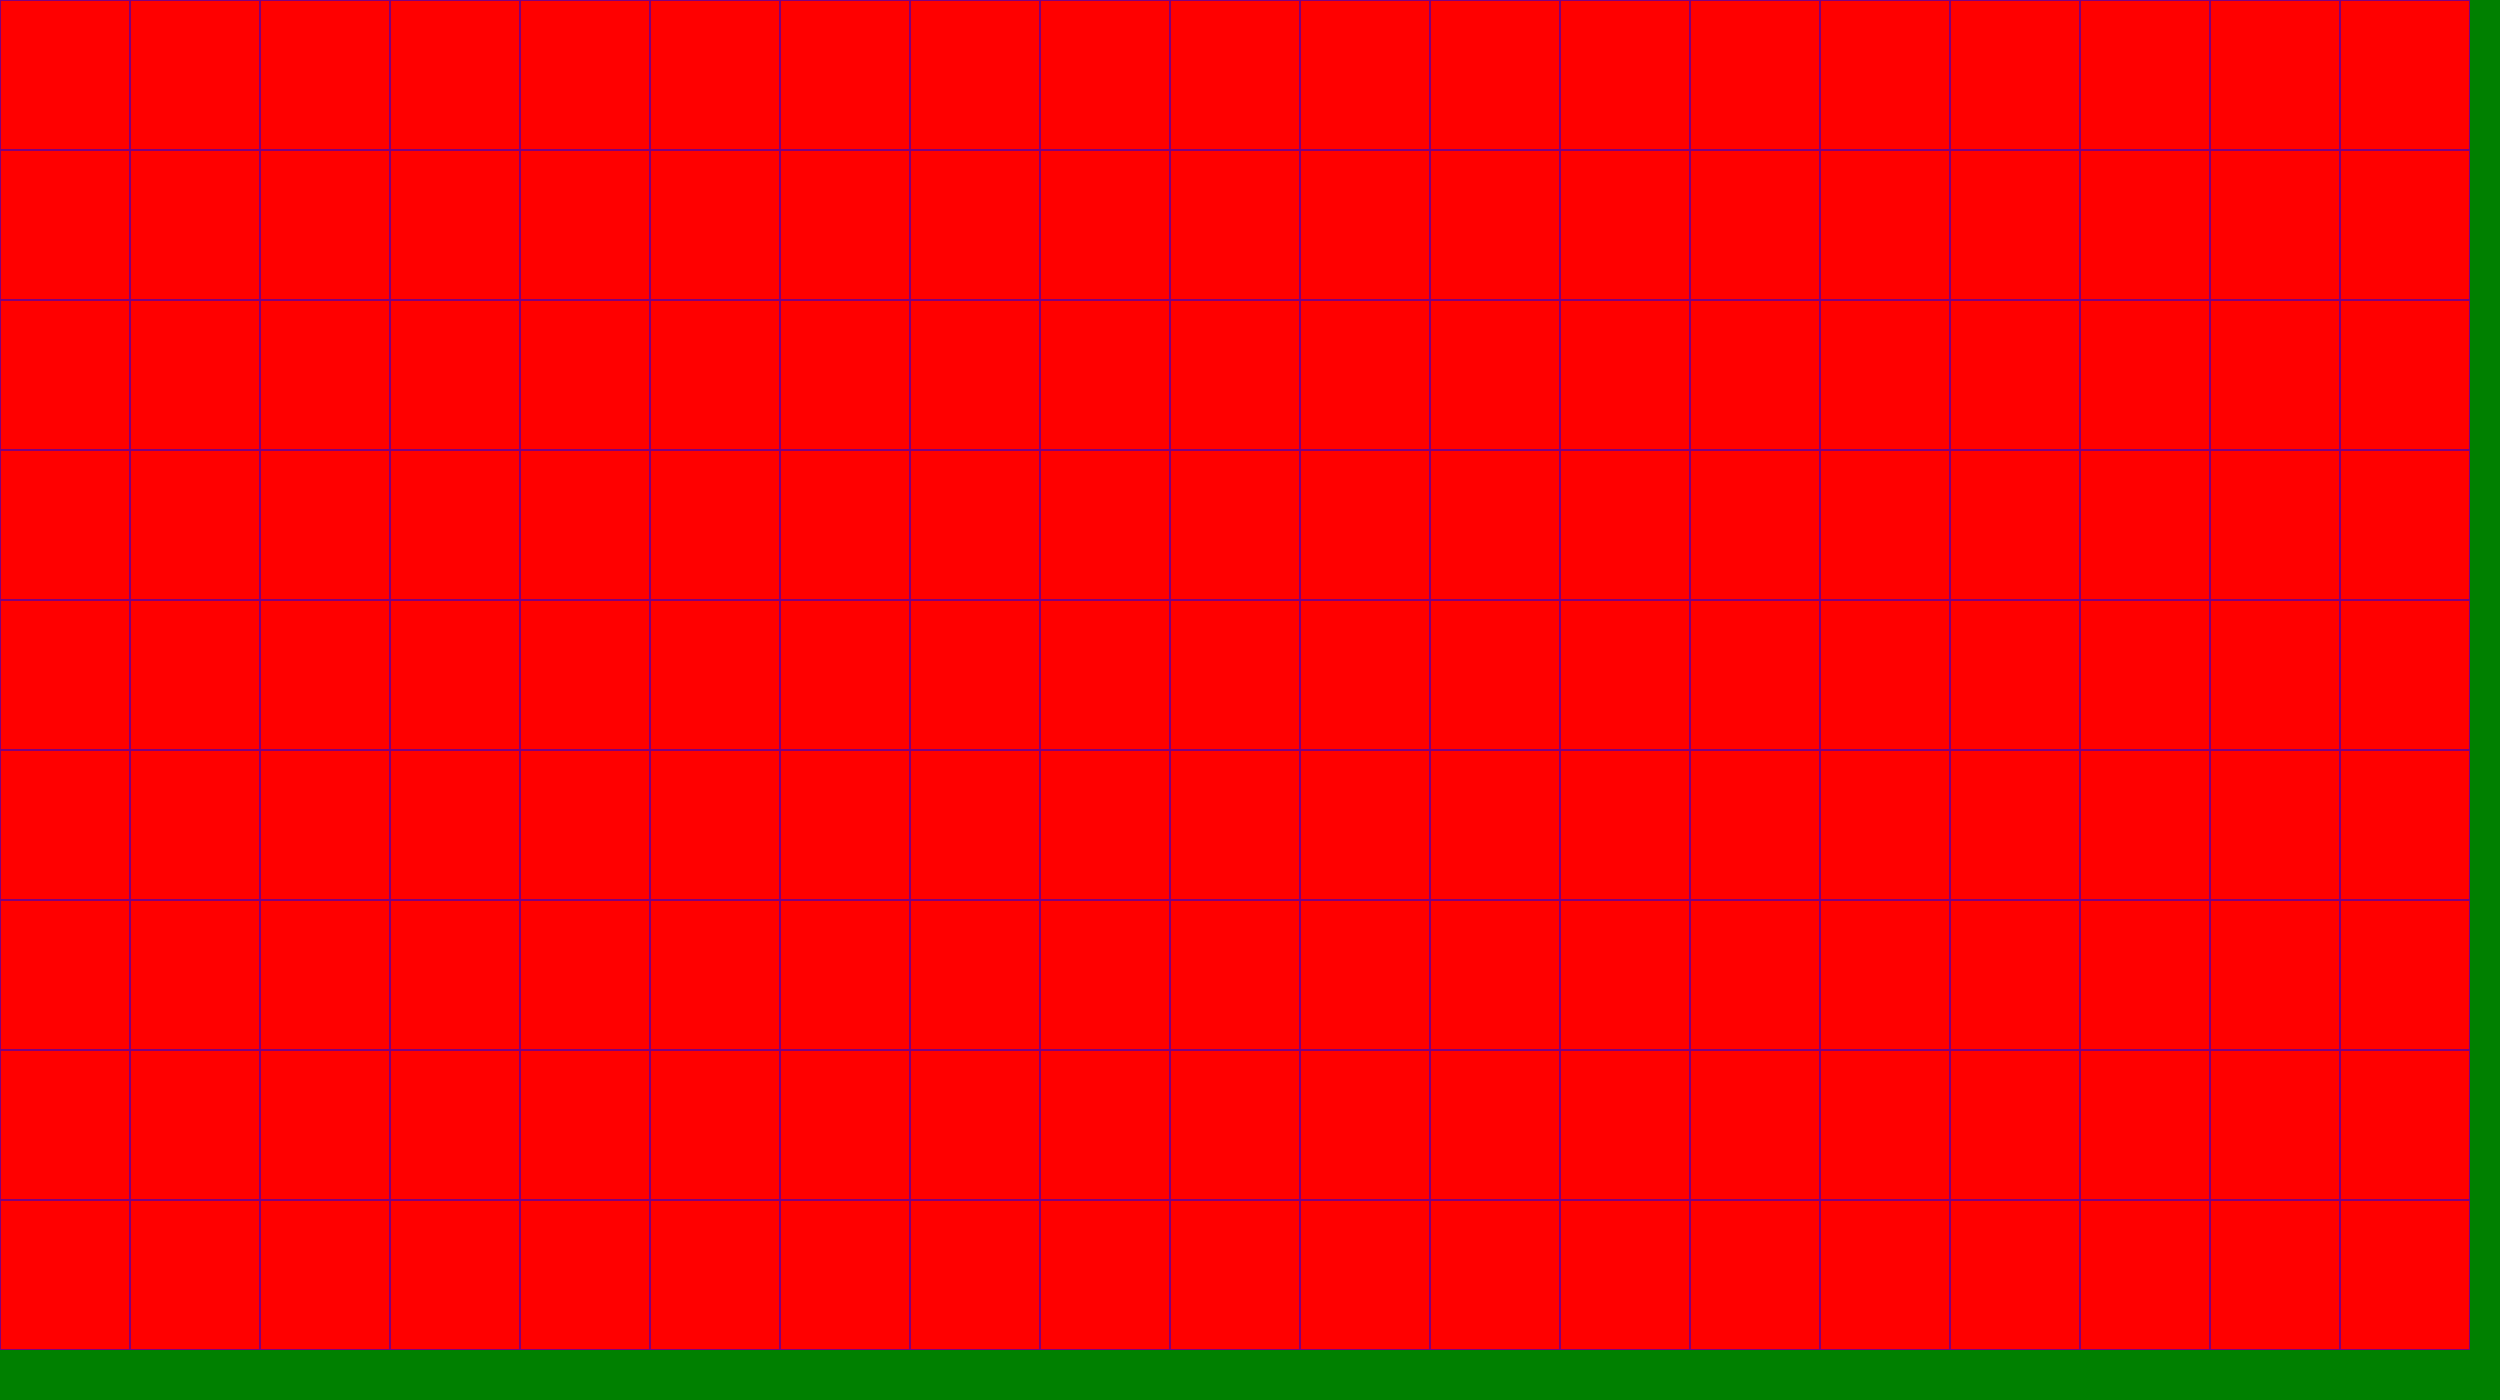 <svg version="1.1"
baseProfile="full"
width="250" height="140"
xmlns="http://www.w3.org/2000/svg">
<polygon points=" 0,0  250,0  250,140  0,140"
 fill="green" />
<svg version="1.1"
baseProfile="full" width="13" height="15"  xmlns="http://www.w3.org/2000/svg">
<polygon points=" 0,0  13,0  13,15  0,15"
 style="fill:red;stroke:purple;stroke-width:0.2" />
</svg><svg version="1.1"
baseProfile="full" width="26" height="15"  xmlns="http://www.w3.org/2000/svg">
<polygon points=" 13,0  26,0  26,15  13,15"
 style="fill:red;stroke:purple;stroke-width:0.2" />
</svg><svg version="1.1"
baseProfile="full" width="39" height="15"  xmlns="http://www.w3.org/2000/svg">
<polygon points=" 26,0  39,0  39,15  26,15"
 style="fill:red;stroke:purple;stroke-width:0.2" />
</svg><svg version="1.1"
baseProfile="full" width="52" height="15"  xmlns="http://www.w3.org/2000/svg">
<polygon points=" 39,0  52,0  52,15  39,15"
 style="fill:red;stroke:purple;stroke-width:0.2" />
</svg><svg version="1.1"
baseProfile="full" width="65" height="15"  xmlns="http://www.w3.org/2000/svg">
<polygon points=" 52,0  65,0  65,15  52,15"
 style="fill:red;stroke:purple;stroke-width:0.2" />
</svg><svg version="1.1"
baseProfile="full" width="78" height="15"  xmlns="http://www.w3.org/2000/svg">
<polygon points=" 65,0  78,0  78,15  65,15"
 style="fill:red;stroke:purple;stroke-width:0.2" />
</svg><svg version="1.1"
baseProfile="full" width="91" height="15"  xmlns="http://www.w3.org/2000/svg">
<polygon points=" 78,0  91,0  91,15  78,15"
 style="fill:red;stroke:purple;stroke-width:0.2" />
</svg><svg version="1.1"
baseProfile="full" width="104" height="15"  xmlns="http://www.w3.org/2000/svg">
<polygon points=" 91,0  104,0  104,15  91,15"
 style="fill:red;stroke:purple;stroke-width:0.2" />
</svg><svg version="1.1"
baseProfile="full" width="117" height="15"  xmlns="http://www.w3.org/2000/svg">
<polygon points=" 104,0  117,0  117,15  104,15"
 style="fill:red;stroke:purple;stroke-width:0.2" />
</svg><svg version="1.1"
baseProfile="full" width="130" height="15"  xmlns="http://www.w3.org/2000/svg">
<polygon points=" 117,0  130,0  130,15  117,15"
 style="fill:red;stroke:purple;stroke-width:0.2" />
</svg><svg version="1.1"
baseProfile="full" width="143" height="15"  xmlns="http://www.w3.org/2000/svg">
<polygon points=" 130,0  143,0  143,15  130,15"
 style="fill:red;stroke:purple;stroke-width:0.2" />
</svg><svg version="1.1"
baseProfile="full" width="156" height="15"  xmlns="http://www.w3.org/2000/svg">
<polygon points=" 143,0  156,0  156,15  143,15"
 style="fill:red;stroke:purple;stroke-width:0.2" />
</svg><svg version="1.1"
baseProfile="full" width="169" height="15"  xmlns="http://www.w3.org/2000/svg">
<polygon points=" 156,0  169,0  169,15  156,15"
 style="fill:red;stroke:purple;stroke-width:0.2" />
</svg><svg version="1.1"
baseProfile="full" width="182" height="15"  xmlns="http://www.w3.org/2000/svg">
<polygon points=" 169,0  182,0  182,15  169,15"
 style="fill:red;stroke:purple;stroke-width:0.2" />
</svg><svg version="1.1"
baseProfile="full" width="195" height="15"  xmlns="http://www.w3.org/2000/svg">
<polygon points=" 182,0  195,0  195,15  182,15"
 style="fill:red;stroke:purple;stroke-width:0.2" />
</svg><svg version="1.1"
baseProfile="full" width="208" height="15"  xmlns="http://www.w3.org/2000/svg">
<polygon points=" 195,0  208,0  208,15  195,15"
 style="fill:red;stroke:purple;stroke-width:0.2" />
</svg><svg version="1.1"
baseProfile="full" width="221" height="15"  xmlns="http://www.w3.org/2000/svg">
<polygon points=" 208,0  221,0  221,15  208,15"
 style="fill:red;stroke:purple;stroke-width:0.2" />
</svg><svg version="1.1"
baseProfile="full" width="234" height="15"  xmlns="http://www.w3.org/2000/svg">
<polygon points=" 221,0  234,0  234,15  221,15"
 style="fill:red;stroke:purple;stroke-width:0.2" />
</svg><svg version="1.1"
baseProfile="full" width="247" height="15"  xmlns="http://www.w3.org/2000/svg">
<polygon points=" 234,0  247,0  247,15  234,15"
 style="fill:red;stroke:purple;stroke-width:0.2" />
</svg><svg version="1.1"
baseProfile="full" width="13" height="30"  xmlns="http://www.w3.org/2000/svg">
<polygon points=" 0,15  13,15  13,30  0,30"
 style="fill:red;stroke:purple;stroke-width:0.2" />
</svg><svg version="1.1"
baseProfile="full" width="26" height="30"  xmlns="http://www.w3.org/2000/svg">
<polygon points=" 13,15  26,15  26,30  13,30"
 style="fill:red;stroke:purple;stroke-width:0.2" />
</svg><svg version="1.1"
baseProfile="full" width="39" height="30"  xmlns="http://www.w3.org/2000/svg">
<polygon points=" 26,15  39,15  39,30  26,30"
 style="fill:red;stroke:purple;stroke-width:0.2" />
</svg><svg version="1.1"
baseProfile="full" width="52" height="30"  xmlns="http://www.w3.org/2000/svg">
<polygon points=" 39,15  52,15  52,30  39,30"
 style="fill:red;stroke:purple;stroke-width:0.2" />
</svg><svg version="1.1"
baseProfile="full" width="65" height="30"  xmlns="http://www.w3.org/2000/svg">
<polygon points=" 52,15  65,15  65,30  52,30"
 style="fill:red;stroke:purple;stroke-width:0.2" />
</svg><svg version="1.1"
baseProfile="full" width="78" height="30"  xmlns="http://www.w3.org/2000/svg">
<polygon points=" 65,15  78,15  78,30  65,30"
 style="fill:red;stroke:purple;stroke-width:0.2" />
</svg><svg version="1.1"
baseProfile="full" width="91" height="30"  xmlns="http://www.w3.org/2000/svg">
<polygon points=" 78,15  91,15  91,30  78,30"
 style="fill:red;stroke:purple;stroke-width:0.2" />
</svg><svg version="1.1"
baseProfile="full" width="104" height="30"  xmlns="http://www.w3.org/2000/svg">
<polygon points=" 91,15  104,15  104,30  91,30"
 style="fill:red;stroke:purple;stroke-width:0.2" />
</svg><svg version="1.1"
baseProfile="full" width="117" height="30"  xmlns="http://www.w3.org/2000/svg">
<polygon points=" 104,15  117,15  117,30  104,30"
 style="fill:red;stroke:purple;stroke-width:0.2" />
</svg><svg version="1.1"
baseProfile="full" width="130" height="30"  xmlns="http://www.w3.org/2000/svg">
<polygon points=" 117,15  130,15  130,30  117,30"
 style="fill:red;stroke:purple;stroke-width:0.2" />
</svg><svg version="1.1"
baseProfile="full" width="143" height="30"  xmlns="http://www.w3.org/2000/svg">
<polygon points=" 130,15  143,15  143,30  130,30"
 style="fill:red;stroke:purple;stroke-width:0.2" />
</svg><svg version="1.1"
baseProfile="full" width="156" height="30"  xmlns="http://www.w3.org/2000/svg">
<polygon points=" 143,15  156,15  156,30  143,30"
 style="fill:red;stroke:purple;stroke-width:0.2" />
</svg><svg version="1.1"
baseProfile="full" width="169" height="30"  xmlns="http://www.w3.org/2000/svg">
<polygon points=" 156,15  169,15  169,30  156,30"
 style="fill:red;stroke:purple;stroke-width:0.2" />
</svg><svg version="1.1"
baseProfile="full" width="182" height="30"  xmlns="http://www.w3.org/2000/svg">
<polygon points=" 169,15  182,15  182,30  169,30"
 style="fill:red;stroke:purple;stroke-width:0.2" />
</svg><svg version="1.1"
baseProfile="full" width="195" height="30"  xmlns="http://www.w3.org/2000/svg">
<polygon points=" 182,15  195,15  195,30  182,30"
 style="fill:red;stroke:purple;stroke-width:0.2" />
</svg><svg version="1.1"
baseProfile="full" width="208" height="30"  xmlns="http://www.w3.org/2000/svg">
<polygon points=" 195,15  208,15  208,30  195,30"
 style="fill:red;stroke:purple;stroke-width:0.2" />
</svg><svg version="1.1"
baseProfile="full" width="221" height="30"  xmlns="http://www.w3.org/2000/svg">
<polygon points=" 208,15  221,15  221,30  208,30"
 style="fill:red;stroke:purple;stroke-width:0.2" />
</svg><svg version="1.1"
baseProfile="full" width="234" height="30"  xmlns="http://www.w3.org/2000/svg">
<polygon points=" 221,15  234,15  234,30  221,30"
 style="fill:red;stroke:purple;stroke-width:0.2" />
</svg><svg version="1.1"
baseProfile="full" width="247" height="30"  xmlns="http://www.w3.org/2000/svg">
<polygon points=" 234,15  247,15  247,30  234,30"
 style="fill:red;stroke:purple;stroke-width:0.2" />
</svg><svg version="1.1"
baseProfile="full" width="13" height="45"  xmlns="http://www.w3.org/2000/svg">
<polygon points=" 0,30  13,30  13,45  0,45"
 style="fill:red;stroke:purple;stroke-width:0.2" />
</svg><svg version="1.1"
baseProfile="full" width="26" height="45"  xmlns="http://www.w3.org/2000/svg">
<polygon points=" 13,30  26,30  26,45  13,45"
 style="fill:red;stroke:purple;stroke-width:0.2" />
</svg><svg version="1.1"
baseProfile="full" width="39" height="45"  xmlns="http://www.w3.org/2000/svg">
<polygon points=" 26,30  39,30  39,45  26,45"
 style="fill:red;stroke:purple;stroke-width:0.2" />
</svg><svg version="1.1"
baseProfile="full" width="52" height="45"  xmlns="http://www.w3.org/2000/svg">
<polygon points=" 39,30  52,30  52,45  39,45"
 style="fill:red;stroke:purple;stroke-width:0.2" />
</svg><svg version="1.1"
baseProfile="full" width="65" height="45"  xmlns="http://www.w3.org/2000/svg">
<polygon points=" 52,30  65,30  65,45  52,45"
 style="fill:red;stroke:purple;stroke-width:0.2" />
</svg><svg version="1.1"
baseProfile="full" width="78" height="45"  xmlns="http://www.w3.org/2000/svg">
<polygon points=" 65,30  78,30  78,45  65,45"
 style="fill:red;stroke:purple;stroke-width:0.2" />
</svg><svg version="1.1"
baseProfile="full" width="91" height="45"  xmlns="http://www.w3.org/2000/svg">
<polygon points=" 78,30  91,30  91,45  78,45"
 style="fill:red;stroke:purple;stroke-width:0.2" />
</svg><svg version="1.1"
baseProfile="full" width="104" height="45"  xmlns="http://www.w3.org/2000/svg">
<polygon points=" 91,30  104,30  104,45  91,45"
 style="fill:red;stroke:purple;stroke-width:0.2" />
</svg><svg version="1.1"
baseProfile="full" width="117" height="45"  xmlns="http://www.w3.org/2000/svg">
<polygon points=" 104,30  117,30  117,45  104,45"
 style="fill:red;stroke:purple;stroke-width:0.2" />
</svg><svg version="1.1"
baseProfile="full" width="130" height="45"  xmlns="http://www.w3.org/2000/svg">
<polygon points=" 117,30  130,30  130,45  117,45"
 style="fill:red;stroke:purple;stroke-width:0.2" />
</svg><svg version="1.1"
baseProfile="full" width="143" height="45"  xmlns="http://www.w3.org/2000/svg">
<polygon points=" 130,30  143,30  143,45  130,45"
 style="fill:red;stroke:purple;stroke-width:0.2" />
</svg><svg version="1.1"
baseProfile="full" width="156" height="45"  xmlns="http://www.w3.org/2000/svg">
<polygon points=" 143,30  156,30  156,45  143,45"
 style="fill:red;stroke:purple;stroke-width:0.2" />
</svg><svg version="1.1"
baseProfile="full" width="169" height="45"  xmlns="http://www.w3.org/2000/svg">
<polygon points=" 156,30  169,30  169,45  156,45"
 style="fill:red;stroke:purple;stroke-width:0.2" />
</svg><svg version="1.1"
baseProfile="full" width="182" height="45"  xmlns="http://www.w3.org/2000/svg">
<polygon points=" 169,30  182,30  182,45  169,45"
 style="fill:red;stroke:purple;stroke-width:0.2" />
</svg><svg version="1.1"
baseProfile="full" width="195" height="45"  xmlns="http://www.w3.org/2000/svg">
<polygon points=" 182,30  195,30  195,45  182,45"
 style="fill:red;stroke:purple;stroke-width:0.2" />
</svg><svg version="1.1"
baseProfile="full" width="208" height="45"  xmlns="http://www.w3.org/2000/svg">
<polygon points=" 195,30  208,30  208,45  195,45"
 style="fill:red;stroke:purple;stroke-width:0.2" />
</svg><svg version="1.1"
baseProfile="full" width="221" height="45"  xmlns="http://www.w3.org/2000/svg">
<polygon points=" 208,30  221,30  221,45  208,45"
 style="fill:red;stroke:purple;stroke-width:0.2" />
</svg><svg version="1.1"
baseProfile="full" width="234" height="45"  xmlns="http://www.w3.org/2000/svg">
<polygon points=" 221,30  234,30  234,45  221,45"
 style="fill:red;stroke:purple;stroke-width:0.2" />
</svg><svg version="1.1"
baseProfile="full" width="247" height="45"  xmlns="http://www.w3.org/2000/svg">
<polygon points=" 234,30  247,30  247,45  234,45"
 style="fill:red;stroke:purple;stroke-width:0.2" />
</svg><svg version="1.1"
baseProfile="full" width="13" height="60"  xmlns="http://www.w3.org/2000/svg">
<polygon points=" 0,45  13,45  13,60  0,60"
 style="fill:red;stroke:purple;stroke-width:0.2" />
</svg><svg version="1.1"
baseProfile="full" width="26" height="60"  xmlns="http://www.w3.org/2000/svg">
<polygon points=" 13,45  26,45  26,60  13,60"
 style="fill:red;stroke:purple;stroke-width:0.2" />
</svg><svg version="1.1"
baseProfile="full" width="39" height="60"  xmlns="http://www.w3.org/2000/svg">
<polygon points=" 26,45  39,45  39,60  26,60"
 style="fill:red;stroke:purple;stroke-width:0.2" />
</svg><svg version="1.1"
baseProfile="full" width="52" height="60"  xmlns="http://www.w3.org/2000/svg">
<polygon points=" 39,45  52,45  52,60  39,60"
 style="fill:red;stroke:purple;stroke-width:0.2" />
</svg><svg version="1.1"
baseProfile="full" width="65" height="60"  xmlns="http://www.w3.org/2000/svg">
<polygon points=" 52,45  65,45  65,60  52,60"
 style="fill:red;stroke:purple;stroke-width:0.2" />
</svg><svg version="1.1"
baseProfile="full" width="78" height="60"  xmlns="http://www.w3.org/2000/svg">
<polygon points=" 65,45  78,45  78,60  65,60"
 style="fill:red;stroke:purple;stroke-width:0.2" />
</svg><svg version="1.1"
baseProfile="full" width="91" height="60"  xmlns="http://www.w3.org/2000/svg">
<polygon points=" 78,45  91,45  91,60  78,60"
 style="fill:red;stroke:purple;stroke-width:0.2" />
</svg><svg version="1.1"
baseProfile="full" width="104" height="60"  xmlns="http://www.w3.org/2000/svg">
<polygon points=" 91,45  104,45  104,60  91,60"
 style="fill:red;stroke:purple;stroke-width:0.2" />
</svg><svg version="1.1"
baseProfile="full" width="117" height="60"  xmlns="http://www.w3.org/2000/svg">
<polygon points=" 104,45  117,45  117,60  104,60"
 style="fill:red;stroke:purple;stroke-width:0.2" />
</svg><svg version="1.1"
baseProfile="full" width="130" height="60"  xmlns="http://www.w3.org/2000/svg">
<polygon points=" 117,45  130,45  130,60  117,60"
 style="fill:red;stroke:purple;stroke-width:0.2" />
</svg><svg version="1.1"
baseProfile="full" width="143" height="60"  xmlns="http://www.w3.org/2000/svg">
<polygon points=" 130,45  143,45  143,60  130,60"
 style="fill:red;stroke:purple;stroke-width:0.2" />
</svg><svg version="1.1"
baseProfile="full" width="156" height="60"  xmlns="http://www.w3.org/2000/svg">
<polygon points=" 143,45  156,45  156,60  143,60"
 style="fill:red;stroke:purple;stroke-width:0.2" />
</svg><svg version="1.1"
baseProfile="full" width="169" height="60"  xmlns="http://www.w3.org/2000/svg">
<polygon points=" 156,45  169,45  169,60  156,60"
 style="fill:red;stroke:purple;stroke-width:0.2" />
</svg><svg version="1.1"
baseProfile="full" width="182" height="60"  xmlns="http://www.w3.org/2000/svg">
<polygon points=" 169,45  182,45  182,60  169,60"
 style="fill:red;stroke:purple;stroke-width:0.2" />
</svg><svg version="1.1"
baseProfile="full" width="195" height="60"  xmlns="http://www.w3.org/2000/svg">
<polygon points=" 182,45  195,45  195,60  182,60"
 style="fill:red;stroke:purple;stroke-width:0.2" />
</svg><svg version="1.1"
baseProfile="full" width="208" height="60"  xmlns="http://www.w3.org/2000/svg">
<polygon points=" 195,45  208,45  208,60  195,60"
 style="fill:red;stroke:purple;stroke-width:0.2" />
</svg><svg version="1.1"
baseProfile="full" width="221" height="60"  xmlns="http://www.w3.org/2000/svg">
<polygon points=" 208,45  221,45  221,60  208,60"
 style="fill:red;stroke:purple;stroke-width:0.2" />
</svg><svg version="1.1"
baseProfile="full" width="234" height="60"  xmlns="http://www.w3.org/2000/svg">
<polygon points=" 221,45  234,45  234,60  221,60"
 style="fill:red;stroke:purple;stroke-width:0.2" />
</svg><svg version="1.1"
baseProfile="full" width="247" height="60"  xmlns="http://www.w3.org/2000/svg">
<polygon points=" 234,45  247,45  247,60  234,60"
 style="fill:red;stroke:purple;stroke-width:0.2" />
</svg><svg version="1.1"
baseProfile="full" width="13" height="75"  xmlns="http://www.w3.org/2000/svg">
<polygon points=" 0,60  13,60  13,75  0,75"
 style="fill:red;stroke:purple;stroke-width:0.2" />
</svg><svg version="1.1"
baseProfile="full" width="26" height="75"  xmlns="http://www.w3.org/2000/svg">
<polygon points=" 13,60  26,60  26,75  13,75"
 style="fill:red;stroke:purple;stroke-width:0.2" />
</svg><svg version="1.1"
baseProfile="full" width="39" height="75"  xmlns="http://www.w3.org/2000/svg">
<polygon points=" 26,60  39,60  39,75  26,75"
 style="fill:red;stroke:purple;stroke-width:0.2" />
</svg><svg version="1.1"
baseProfile="full" width="52" height="75"  xmlns="http://www.w3.org/2000/svg">
<polygon points=" 39,60  52,60  52,75  39,75"
 style="fill:red;stroke:purple;stroke-width:0.2" />
</svg><svg version="1.1"
baseProfile="full" width="65" height="75"  xmlns="http://www.w3.org/2000/svg">
<polygon points=" 52,60  65,60  65,75  52,75"
 style="fill:red;stroke:purple;stroke-width:0.2" />
</svg><svg version="1.1"
baseProfile="full" width="78" height="75"  xmlns="http://www.w3.org/2000/svg">
<polygon points=" 65,60  78,60  78,75  65,75"
 style="fill:red;stroke:purple;stroke-width:0.2" />
</svg><svg version="1.1"
baseProfile="full" width="91" height="75"  xmlns="http://www.w3.org/2000/svg">
<polygon points=" 78,60  91,60  91,75  78,75"
 style="fill:red;stroke:purple;stroke-width:0.2" />
</svg><svg version="1.1"
baseProfile="full" width="104" height="75"  xmlns="http://www.w3.org/2000/svg">
<polygon points=" 91,60  104,60  104,75  91,75"
 style="fill:red;stroke:purple;stroke-width:0.2" />
</svg><svg version="1.1"
baseProfile="full" width="117" height="75"  xmlns="http://www.w3.org/2000/svg">
<polygon points=" 104,60  117,60  117,75  104,75"
 style="fill:red;stroke:purple;stroke-width:0.2" />
</svg><svg version="1.1"
baseProfile="full" width="130" height="75"  xmlns="http://www.w3.org/2000/svg">
<polygon points=" 117,60  130,60  130,75  117,75"
 style="fill:red;stroke:purple;stroke-width:0.2" />
</svg><svg version="1.1"
baseProfile="full" width="143" height="75"  xmlns="http://www.w3.org/2000/svg">
<polygon points=" 130,60  143,60  143,75  130,75"
 style="fill:red;stroke:purple;stroke-width:0.2" />
</svg><svg version="1.1"
baseProfile="full" width="156" height="75"  xmlns="http://www.w3.org/2000/svg">
<polygon points=" 143,60  156,60  156,75  143,75"
 style="fill:red;stroke:purple;stroke-width:0.2" />
</svg><svg version="1.1"
baseProfile="full" width="169" height="75"  xmlns="http://www.w3.org/2000/svg">
<polygon points=" 156,60  169,60  169,75  156,75"
 style="fill:red;stroke:purple;stroke-width:0.2" />
</svg><svg version="1.1"
baseProfile="full" width="182" height="75"  xmlns="http://www.w3.org/2000/svg">
<polygon points=" 169,60  182,60  182,75  169,75"
 style="fill:red;stroke:purple;stroke-width:0.2" />
</svg><svg version="1.1"
baseProfile="full" width="195" height="75"  xmlns="http://www.w3.org/2000/svg">
<polygon points=" 182,60  195,60  195,75  182,75"
 style="fill:red;stroke:purple;stroke-width:0.2" />
</svg><svg version="1.1"
baseProfile="full" width="208" height="75"  xmlns="http://www.w3.org/2000/svg">
<polygon points=" 195,60  208,60  208,75  195,75"
 style="fill:red;stroke:purple;stroke-width:0.2" />
</svg><svg version="1.1"
baseProfile="full" width="221" height="75"  xmlns="http://www.w3.org/2000/svg">
<polygon points=" 208,60  221,60  221,75  208,75"
 style="fill:red;stroke:purple;stroke-width:0.2" />
</svg><svg version="1.1"
baseProfile="full" width="234" height="75"  xmlns="http://www.w3.org/2000/svg">
<polygon points=" 221,60  234,60  234,75  221,75"
 style="fill:red;stroke:purple;stroke-width:0.2" />
</svg><svg version="1.1"
baseProfile="full" width="247" height="75"  xmlns="http://www.w3.org/2000/svg">
<polygon points=" 234,60  247,60  247,75  234,75"
 style="fill:red;stroke:purple;stroke-width:0.2" />
</svg><svg version="1.1"
baseProfile="full" width="13" height="90"  xmlns="http://www.w3.org/2000/svg">
<polygon points=" 0,75  13,75  13,90  0,90"
 style="fill:red;stroke:purple;stroke-width:0.2" />
</svg><svg version="1.1"
baseProfile="full" width="26" height="90"  xmlns="http://www.w3.org/2000/svg">
<polygon points=" 13,75  26,75  26,90  13,90"
 style="fill:red;stroke:purple;stroke-width:0.2" />
</svg><svg version="1.1"
baseProfile="full" width="39" height="90"  xmlns="http://www.w3.org/2000/svg">
<polygon points=" 26,75  39,75  39,90  26,90"
 style="fill:red;stroke:purple;stroke-width:0.2" />
</svg><svg version="1.1"
baseProfile="full" width="52" height="90"  xmlns="http://www.w3.org/2000/svg">
<polygon points=" 39,75  52,75  52,90  39,90"
 style="fill:red;stroke:purple;stroke-width:0.2" />
</svg><svg version="1.1"
baseProfile="full" width="65" height="90"  xmlns="http://www.w3.org/2000/svg">
<polygon points=" 52,75  65,75  65,90  52,90"
 style="fill:red;stroke:purple;stroke-width:0.2" />
</svg><svg version="1.1"
baseProfile="full" width="78" height="90"  xmlns="http://www.w3.org/2000/svg">
<polygon points=" 65,75  78,75  78,90  65,90"
 style="fill:red;stroke:purple;stroke-width:0.2" />
</svg><svg version="1.1"
baseProfile="full" width="91" height="90"  xmlns="http://www.w3.org/2000/svg">
<polygon points=" 78,75  91,75  91,90  78,90"
 style="fill:red;stroke:purple;stroke-width:0.2" />
</svg><svg version="1.1"
baseProfile="full" width="104" height="90"  xmlns="http://www.w3.org/2000/svg">
<polygon points=" 91,75  104,75  104,90  91,90"
 style="fill:red;stroke:purple;stroke-width:0.2" />
</svg><svg version="1.1"
baseProfile="full" width="117" height="90"  xmlns="http://www.w3.org/2000/svg">
<polygon points=" 104,75  117,75  117,90  104,90"
 style="fill:red;stroke:purple;stroke-width:0.2" />
</svg><svg version="1.1"
baseProfile="full" width="130" height="90"  xmlns="http://www.w3.org/2000/svg">
<polygon points=" 117,75  130,75  130,90  117,90"
 style="fill:red;stroke:purple;stroke-width:0.2" />
</svg><svg version="1.1"
baseProfile="full" width="143" height="90"  xmlns="http://www.w3.org/2000/svg">
<polygon points=" 130,75  143,75  143,90  130,90"
 style="fill:red;stroke:purple;stroke-width:0.2" />
</svg><svg version="1.1"
baseProfile="full" width="156" height="90"  xmlns="http://www.w3.org/2000/svg">
<polygon points=" 143,75  156,75  156,90  143,90"
 style="fill:red;stroke:purple;stroke-width:0.2" />
</svg><svg version="1.1"
baseProfile="full" width="169" height="90"  xmlns="http://www.w3.org/2000/svg">
<polygon points=" 156,75  169,75  169,90  156,90"
 style="fill:red;stroke:purple;stroke-width:0.2" />
</svg><svg version="1.1"
baseProfile="full" width="182" height="90"  xmlns="http://www.w3.org/2000/svg">
<polygon points=" 169,75  182,75  182,90  169,90"
 style="fill:red;stroke:purple;stroke-width:0.2" />
</svg><svg version="1.1"
baseProfile="full" width="195" height="90"  xmlns="http://www.w3.org/2000/svg">
<polygon points=" 182,75  195,75  195,90  182,90"
 style="fill:red;stroke:purple;stroke-width:0.2" />
</svg><svg version="1.1"
baseProfile="full" width="208" height="90"  xmlns="http://www.w3.org/2000/svg">
<polygon points=" 195,75  208,75  208,90  195,90"
 style="fill:red;stroke:purple;stroke-width:0.2" />
</svg><svg version="1.1"
baseProfile="full" width="221" height="90"  xmlns="http://www.w3.org/2000/svg">
<polygon points=" 208,75  221,75  221,90  208,90"
 style="fill:red;stroke:purple;stroke-width:0.2" />
</svg><svg version="1.1"
baseProfile="full" width="234" height="90"  xmlns="http://www.w3.org/2000/svg">
<polygon points=" 221,75  234,75  234,90  221,90"
 style="fill:red;stroke:purple;stroke-width:0.2" />
</svg><svg version="1.1"
baseProfile="full" width="247" height="90"  xmlns="http://www.w3.org/2000/svg">
<polygon points=" 234,75  247,75  247,90  234,90"
 style="fill:red;stroke:purple;stroke-width:0.2" />
</svg><svg version="1.1"
baseProfile="full" width="13" height="105"  xmlns="http://www.w3.org/2000/svg">
<polygon points=" 0,90  13,90  13,105  0,105"
 style="fill:red;stroke:purple;stroke-width:0.2" />
</svg><svg version="1.1"
baseProfile="full" width="26" height="105"  xmlns="http://www.w3.org/2000/svg">
<polygon points=" 13,90  26,90  26,105  13,105"
 style="fill:red;stroke:purple;stroke-width:0.2" />
</svg><svg version="1.1"
baseProfile="full" width="39" height="105"  xmlns="http://www.w3.org/2000/svg">
<polygon points=" 26,90  39,90  39,105  26,105"
 style="fill:red;stroke:purple;stroke-width:0.2" />
</svg><svg version="1.1"
baseProfile="full" width="52" height="105"  xmlns="http://www.w3.org/2000/svg">
<polygon points=" 39,90  52,90  52,105  39,105"
 style="fill:red;stroke:purple;stroke-width:0.2" />
</svg><svg version="1.1"
baseProfile="full" width="65" height="105"  xmlns="http://www.w3.org/2000/svg">
<polygon points=" 52,90  65,90  65,105  52,105"
 style="fill:red;stroke:purple;stroke-width:0.2" />
</svg><svg version="1.1"
baseProfile="full" width="78" height="105"  xmlns="http://www.w3.org/2000/svg">
<polygon points=" 65,90  78,90  78,105  65,105"
 style="fill:red;stroke:purple;stroke-width:0.2" />
</svg><svg version="1.1"
baseProfile="full" width="91" height="105"  xmlns="http://www.w3.org/2000/svg">
<polygon points=" 78,90  91,90  91,105  78,105"
 style="fill:red;stroke:purple;stroke-width:0.2" />
</svg><svg version="1.1"
baseProfile="full" width="104" height="105"  xmlns="http://www.w3.org/2000/svg">
<polygon points=" 91,90  104,90  104,105  91,105"
 style="fill:red;stroke:purple;stroke-width:0.2" />
</svg><svg version="1.1"
baseProfile="full" width="117" height="105"  xmlns="http://www.w3.org/2000/svg">
<polygon points=" 104,90  117,90  117,105  104,105"
 style="fill:red;stroke:purple;stroke-width:0.2" />
</svg><svg version="1.1"
baseProfile="full" width="130" height="105"  xmlns="http://www.w3.org/2000/svg">
<polygon points=" 117,90  130,90  130,105  117,105"
 style="fill:red;stroke:purple;stroke-width:0.2" />
</svg><svg version="1.1"
baseProfile="full" width="143" height="105"  xmlns="http://www.w3.org/2000/svg">
<polygon points=" 130,90  143,90  143,105  130,105"
 style="fill:red;stroke:purple;stroke-width:0.2" />
</svg><svg version="1.1"
baseProfile="full" width="156" height="105"  xmlns="http://www.w3.org/2000/svg">
<polygon points=" 143,90  156,90  156,105  143,105"
 style="fill:red;stroke:purple;stroke-width:0.2" />
</svg><svg version="1.1"
baseProfile="full" width="169" height="105"  xmlns="http://www.w3.org/2000/svg">
<polygon points=" 156,90  169,90  169,105  156,105"
 style="fill:red;stroke:purple;stroke-width:0.2" />
</svg><svg version="1.1"
baseProfile="full" width="182" height="105"  xmlns="http://www.w3.org/2000/svg">
<polygon points=" 169,90  182,90  182,105  169,105"
 style="fill:red;stroke:purple;stroke-width:0.2" />
</svg><svg version="1.1"
baseProfile="full" width="195" height="105"  xmlns="http://www.w3.org/2000/svg">
<polygon points=" 182,90  195,90  195,105  182,105"
 style="fill:red;stroke:purple;stroke-width:0.2" />
</svg><svg version="1.1"
baseProfile="full" width="208" height="105"  xmlns="http://www.w3.org/2000/svg">
<polygon points=" 195,90  208,90  208,105  195,105"
 style="fill:red;stroke:purple;stroke-width:0.2" />
</svg><svg version="1.1"
baseProfile="full" width="221" height="105"  xmlns="http://www.w3.org/2000/svg">
<polygon points=" 208,90  221,90  221,105  208,105"
 style="fill:red;stroke:purple;stroke-width:0.2" />
</svg><svg version="1.1"
baseProfile="full" width="234" height="105"  xmlns="http://www.w3.org/2000/svg">
<polygon points=" 221,90  234,90  234,105  221,105"
 style="fill:red;stroke:purple;stroke-width:0.2" />
</svg><svg version="1.1"
baseProfile="full" width="247" height="105"  xmlns="http://www.w3.org/2000/svg">
<polygon points=" 234,90  247,90  247,105  234,105"
 style="fill:red;stroke:purple;stroke-width:0.2" />
</svg><svg version="1.1"
baseProfile="full" width="13" height="120"  xmlns="http://www.w3.org/2000/svg">
<polygon points=" 0,105  13,105  13,120  0,120"
 style="fill:red;stroke:purple;stroke-width:0.2" />
</svg><svg version="1.1"
baseProfile="full" width="26" height="120"  xmlns="http://www.w3.org/2000/svg">
<polygon points=" 13,105  26,105  26,120  13,120"
 style="fill:red;stroke:purple;stroke-width:0.2" />
</svg><svg version="1.1"
baseProfile="full" width="39" height="120"  xmlns="http://www.w3.org/2000/svg">
<polygon points=" 26,105  39,105  39,120  26,120"
 style="fill:red;stroke:purple;stroke-width:0.2" />
</svg><svg version="1.1"
baseProfile="full" width="52" height="120"  xmlns="http://www.w3.org/2000/svg">
<polygon points=" 39,105  52,105  52,120  39,120"
 style="fill:red;stroke:purple;stroke-width:0.2" />
</svg><svg version="1.1"
baseProfile="full" width="65" height="120"  xmlns="http://www.w3.org/2000/svg">
<polygon points=" 52,105  65,105  65,120  52,120"
 style="fill:red;stroke:purple;stroke-width:0.2" />
</svg><svg version="1.1"
baseProfile="full" width="78" height="120"  xmlns="http://www.w3.org/2000/svg">
<polygon points=" 65,105  78,105  78,120  65,120"
 style="fill:red;stroke:purple;stroke-width:0.2" />
</svg><svg version="1.1"
baseProfile="full" width="91" height="120"  xmlns="http://www.w3.org/2000/svg">
<polygon points=" 78,105  91,105  91,120  78,120"
 style="fill:red;stroke:purple;stroke-width:0.2" />
</svg><svg version="1.1"
baseProfile="full" width="104" height="120"  xmlns="http://www.w3.org/2000/svg">
<polygon points=" 91,105  104,105  104,120  91,120"
 style="fill:red;stroke:purple;stroke-width:0.2" />
</svg><svg version="1.1"
baseProfile="full" width="117" height="120"  xmlns="http://www.w3.org/2000/svg">
<polygon points=" 104,105  117,105  117,120  104,120"
 style="fill:red;stroke:purple;stroke-width:0.2" />
</svg><svg version="1.1"
baseProfile="full" width="130" height="120"  xmlns="http://www.w3.org/2000/svg">
<polygon points=" 117,105  130,105  130,120  117,120"
 style="fill:red;stroke:purple;stroke-width:0.2" />
</svg><svg version="1.1"
baseProfile="full" width="143" height="120"  xmlns="http://www.w3.org/2000/svg">
<polygon points=" 130,105  143,105  143,120  130,120"
 style="fill:red;stroke:purple;stroke-width:0.2" />
</svg><svg version="1.1"
baseProfile="full" width="156" height="120"  xmlns="http://www.w3.org/2000/svg">
<polygon points=" 143,105  156,105  156,120  143,120"
 style="fill:red;stroke:purple;stroke-width:0.2" />
</svg><svg version="1.1"
baseProfile="full" width="169" height="120"  xmlns="http://www.w3.org/2000/svg">
<polygon points=" 156,105  169,105  169,120  156,120"
 style="fill:red;stroke:purple;stroke-width:0.2" />
</svg><svg version="1.1"
baseProfile="full" width="182" height="120"  xmlns="http://www.w3.org/2000/svg">
<polygon points=" 169,105  182,105  182,120  169,120"
 style="fill:red;stroke:purple;stroke-width:0.2" />
</svg><svg version="1.1"
baseProfile="full" width="195" height="120"  xmlns="http://www.w3.org/2000/svg">
<polygon points=" 182,105  195,105  195,120  182,120"
 style="fill:red;stroke:purple;stroke-width:0.2" />
</svg><svg version="1.1"
baseProfile="full" width="208" height="120"  xmlns="http://www.w3.org/2000/svg">
<polygon points=" 195,105  208,105  208,120  195,120"
 style="fill:red;stroke:purple;stroke-width:0.2" />
</svg><svg version="1.1"
baseProfile="full" width="221" height="120"  xmlns="http://www.w3.org/2000/svg">
<polygon points=" 208,105  221,105  221,120  208,120"
 style="fill:red;stroke:purple;stroke-width:0.2" />
</svg><svg version="1.1"
baseProfile="full" width="234" height="120"  xmlns="http://www.w3.org/2000/svg">
<polygon points=" 221,105  234,105  234,120  221,120"
 style="fill:red;stroke:purple;stroke-width:0.2" />
</svg><svg version="1.1"
baseProfile="full" width="247" height="120"  xmlns="http://www.w3.org/2000/svg">
<polygon points=" 234,105  247,105  247,120  234,120"
 style="fill:red;stroke:purple;stroke-width:0.2" />
</svg><svg version="1.1"
baseProfile="full" width="13" height="135"  xmlns="http://www.w3.org/2000/svg">
<polygon points=" 0,120  13,120  13,135  0,135"
 style="fill:red;stroke:purple;stroke-width:0.2" />
</svg><svg version="1.1"
baseProfile="full" width="26" height="135"  xmlns="http://www.w3.org/2000/svg">
<polygon points=" 13,120  26,120  26,135  13,135"
 style="fill:red;stroke:purple;stroke-width:0.2" />
</svg><svg version="1.1"
baseProfile="full" width="39" height="135"  xmlns="http://www.w3.org/2000/svg">
<polygon points=" 26,120  39,120  39,135  26,135"
 style="fill:red;stroke:purple;stroke-width:0.2" />
</svg><svg version="1.1"
baseProfile="full" width="52" height="135"  xmlns="http://www.w3.org/2000/svg">
<polygon points=" 39,120  52,120  52,135  39,135"
 style="fill:red;stroke:purple;stroke-width:0.2" />
</svg><svg version="1.1"
baseProfile="full" width="65" height="135"  xmlns="http://www.w3.org/2000/svg">
<polygon points=" 52,120  65,120  65,135  52,135"
 style="fill:red;stroke:purple;stroke-width:0.2" />
</svg><svg version="1.1"
baseProfile="full" width="78" height="135"  xmlns="http://www.w3.org/2000/svg">
<polygon points=" 65,120  78,120  78,135  65,135"
 style="fill:red;stroke:purple;stroke-width:0.2" />
</svg><svg version="1.1"
baseProfile="full" width="91" height="135"  xmlns="http://www.w3.org/2000/svg">
<polygon points=" 78,120  91,120  91,135  78,135"
 style="fill:red;stroke:purple;stroke-width:0.2" />
</svg><svg version="1.1"
baseProfile="full" width="104" height="135"  xmlns="http://www.w3.org/2000/svg">
<polygon points=" 91,120  104,120  104,135  91,135"
 style="fill:red;stroke:purple;stroke-width:0.2" />
</svg><svg version="1.1"
baseProfile="full" width="117" height="135"  xmlns="http://www.w3.org/2000/svg">
<polygon points=" 104,120  117,120  117,135  104,135"
 style="fill:red;stroke:purple;stroke-width:0.2" />
</svg><svg version="1.1"
baseProfile="full" width="130" height="135"  xmlns="http://www.w3.org/2000/svg">
<polygon points=" 117,120  130,120  130,135  117,135"
 style="fill:red;stroke:purple;stroke-width:0.2" />
</svg><svg version="1.1"
baseProfile="full" width="143" height="135"  xmlns="http://www.w3.org/2000/svg">
<polygon points=" 130,120  143,120  143,135  130,135"
 style="fill:red;stroke:purple;stroke-width:0.2" />
</svg><svg version="1.1"
baseProfile="full" width="156" height="135"  xmlns="http://www.w3.org/2000/svg">
<polygon points=" 143,120  156,120  156,135  143,135"
 style="fill:red;stroke:purple;stroke-width:0.2" />
</svg><svg version="1.1"
baseProfile="full" width="169" height="135"  xmlns="http://www.w3.org/2000/svg">
<polygon points=" 156,120  169,120  169,135  156,135"
 style="fill:red;stroke:purple;stroke-width:0.2" />
</svg><svg version="1.1"
baseProfile="full" width="182" height="135"  xmlns="http://www.w3.org/2000/svg">
<polygon points=" 169,120  182,120  182,135  169,135"
 style="fill:red;stroke:purple;stroke-width:0.2" />
</svg><svg version="1.1"
baseProfile="full" width="195" height="135"  xmlns="http://www.w3.org/2000/svg">
<polygon points=" 182,120  195,120  195,135  182,135"
 style="fill:red;stroke:purple;stroke-width:0.2" />
</svg><svg version="1.1"
baseProfile="full" width="208" height="135"  xmlns="http://www.w3.org/2000/svg">
<polygon points=" 195,120  208,120  208,135  195,135"
 style="fill:red;stroke:purple;stroke-width:0.2" />
</svg><svg version="1.1"
baseProfile="full" width="221" height="135"  xmlns="http://www.w3.org/2000/svg">
<polygon points=" 208,120  221,120  221,135  208,135"
 style="fill:red;stroke:purple;stroke-width:0.2" />
</svg><svg version="1.1"
baseProfile="full" width="234" height="135"  xmlns="http://www.w3.org/2000/svg">
<polygon points=" 221,120  234,120  234,135  221,135"
 style="fill:red;stroke:purple;stroke-width:0.2" />
</svg><svg version="1.1"
baseProfile="full" width="247" height="135"  xmlns="http://www.w3.org/2000/svg">
<polygon points=" 234,120  247,120  247,135  234,135"
 style="fill:red;stroke:purple;stroke-width:0.2" />
</svg></svg>